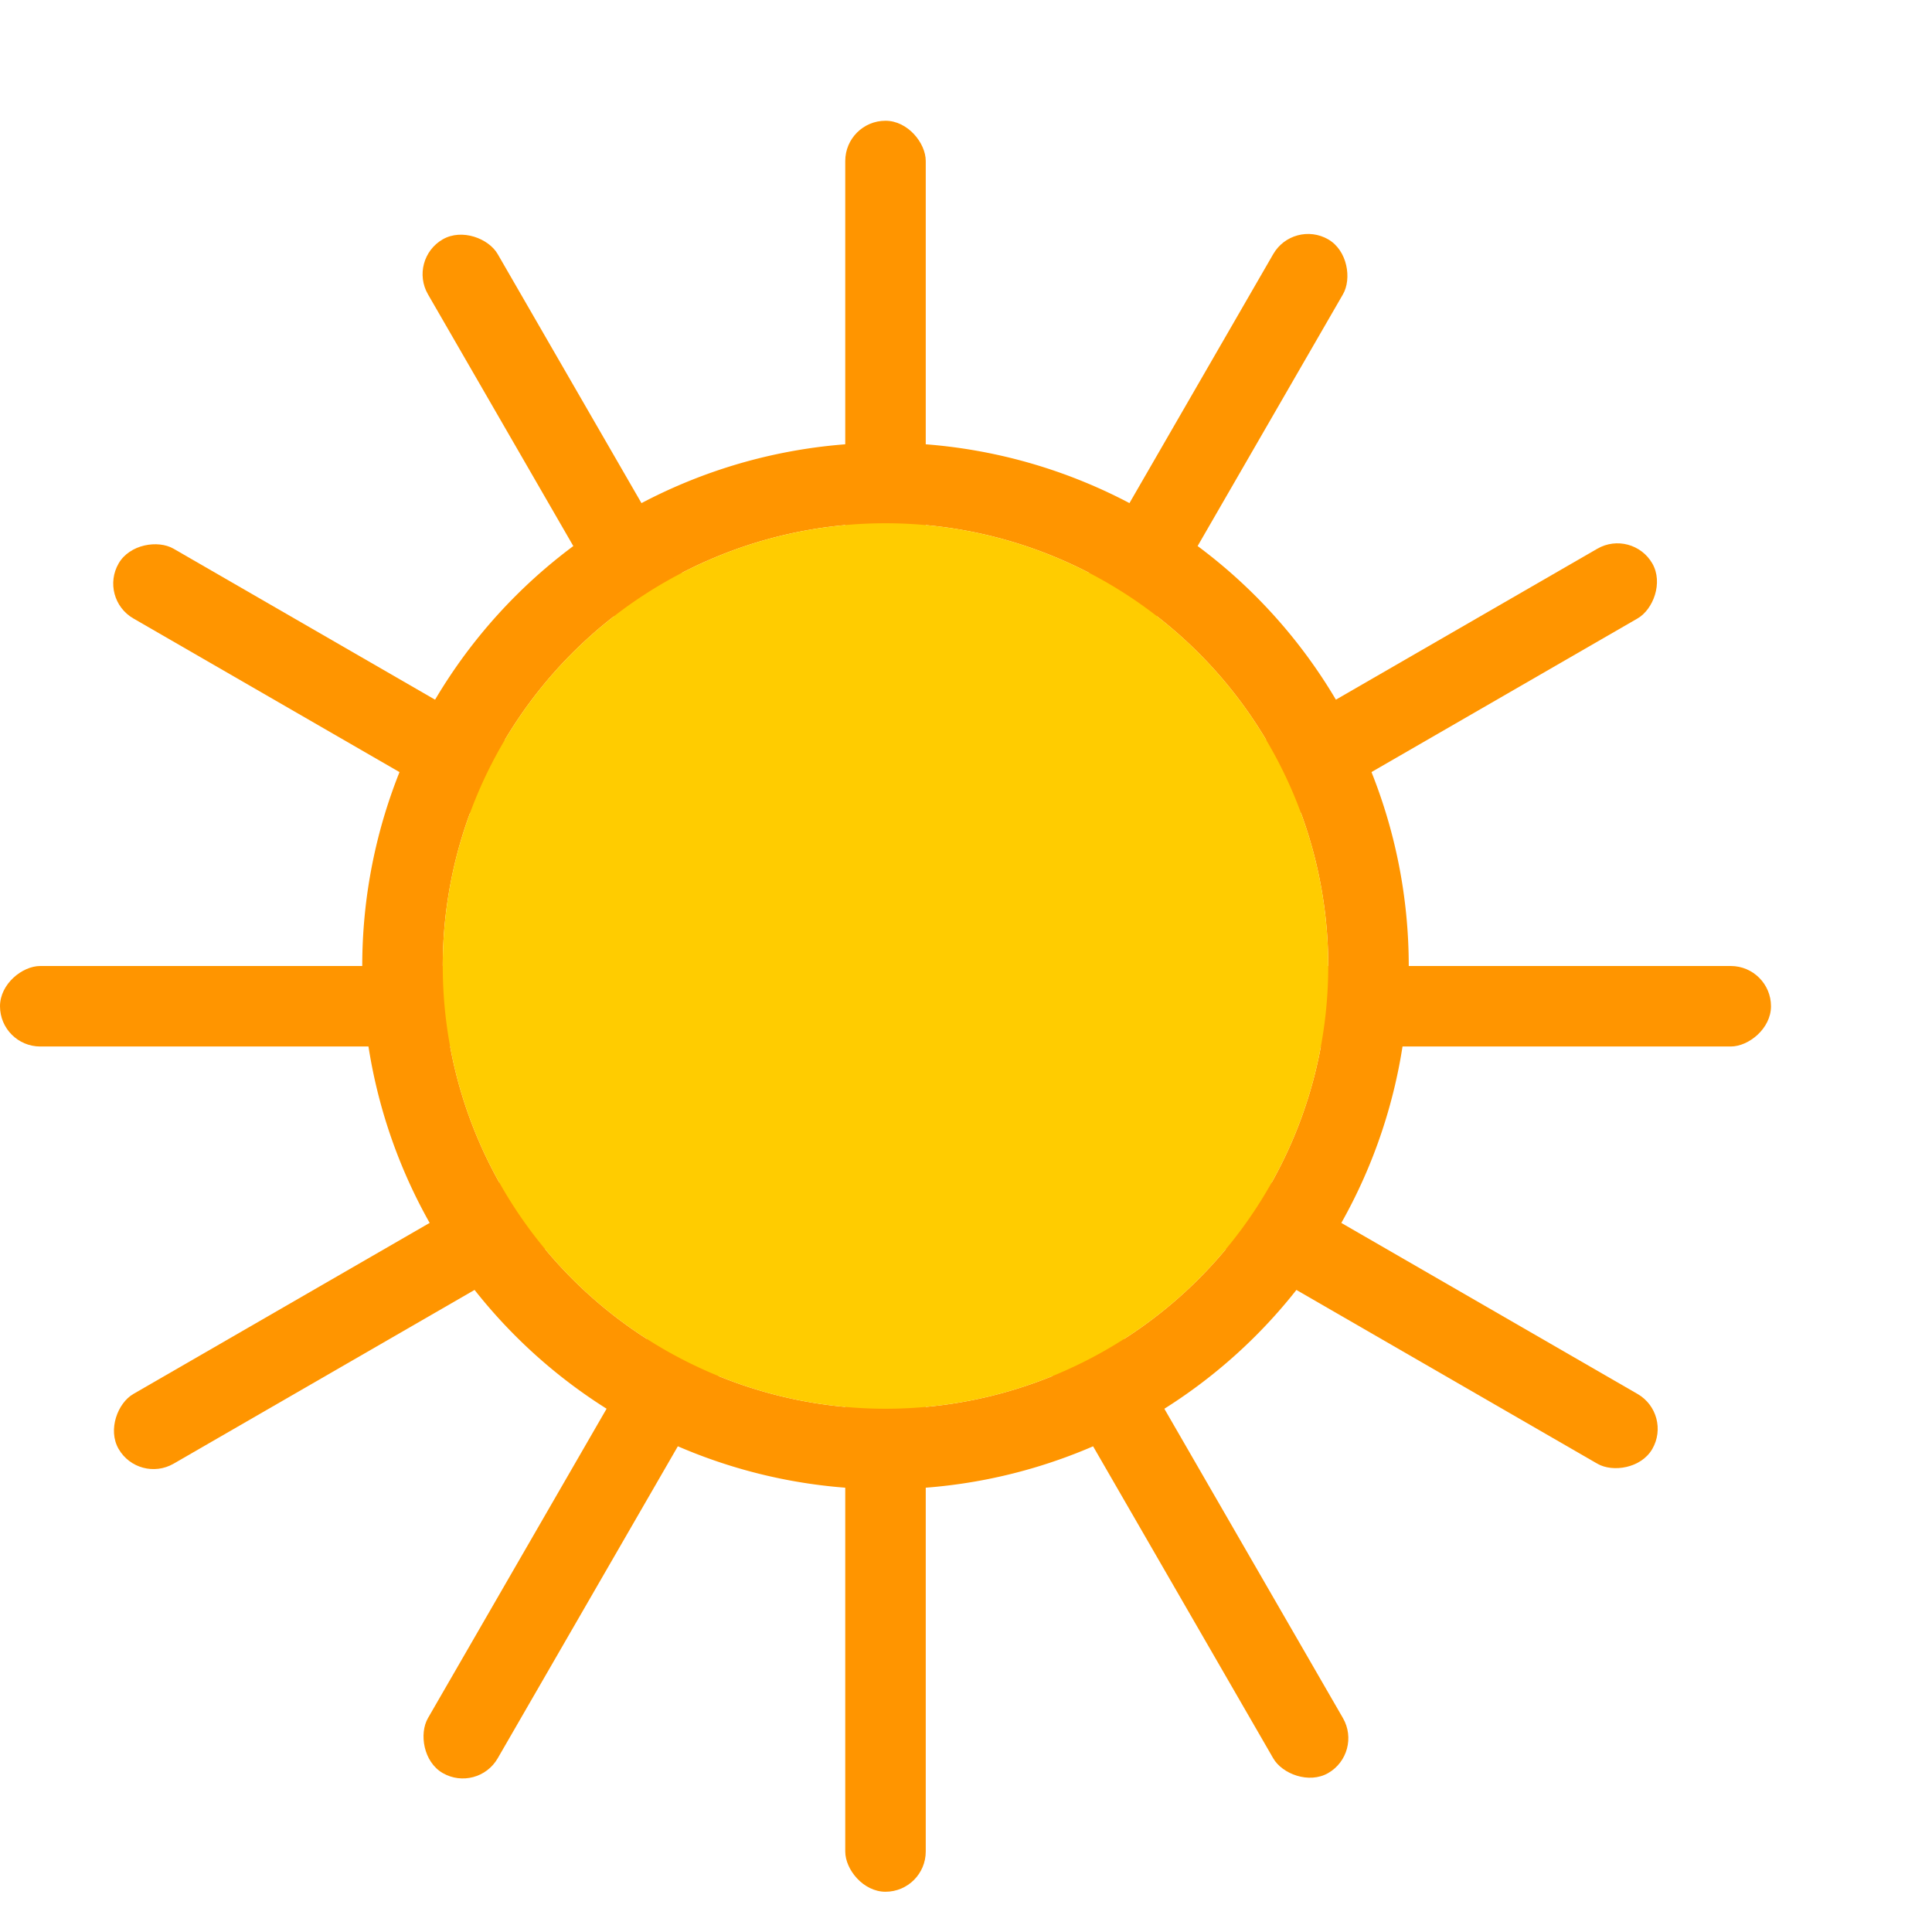 <svg viewBox="0 0 24 24" xmlns="http://www.w3.org/2000/svg"><path d="m11 5.5a6.5 6.5 0 0 0 -6.5 6.5 6.5 6.5 0 0 0 6.5 6.5 6.5 6.5 0 0 0 6.5-6.5 6.5 6.5 0 0 0 -6.5-6.5zm0 1a5.5 5.5 0 0 1 5.5 5.5 5.5 5.5 0 0 1 -5.5 5.5 5.5 5.5 0 0 1 -5.5-5.5 5.5 5.5 0 0 1 5.5-5.5z" fill="#ff9500"/><g fill="#ff9500"><rect height="7" ry=".5" width="1" x="10.5" y="1.5"/><rect height="7" ry=".5" width="1" x="10.5" y="16.5"/><rect height="7" ry=".5" transform="matrix(.866 .5 -.5 .866 0 0)" width="1" x="15.276" y="-5.675"/><rect height="7" ry=".5" transform="matrix(.866 .5 -.5 .866 0 0)" width="1" x="15.276" y="9.325"/><rect height="7" ry=".5" transform="matrix(.5 .866 -.866 .5 0 0)" width="1" x="15.825" y="-14.276"/><rect height="7" ry=".5" transform="matrix(.5 .866 -.866 .5 0 0)" width="1" x="15.825" y=".724"/><rect height="7" ry=".5" transform="rotate(90)" width="1" x="12" y="-22"/><rect height="7" ry=".5" transform="rotate(90)" width="1" x="12" y="-7"/><rect height="7" ry=".5" transform="matrix(-.5 .866 -.866 -.5 0 0)" width="1" x="4.825" y="-26.776"/><rect height="7" ry=".5" transform="matrix(-.5 .866 -.866 -.5 0 0)" width="1" x="4.825" y="-11.776"/><g transform="matrix(-.866 .5 -.5 -.866 0 0)"><rect height="7" ry=".5" width="1" x="-3.776" y="-27.325"/><rect height="7" ry=".5" width="1" x="-3.776" y="-12.325"/></g></g><path d="m16.5 12a5.5 5.5 0 0 1 -5.5 5.5 5.5 5.5 0 0 1 -5.5-5.5 5.5 5.5 0 0 1 5.5-5.5 5.5 5.5 0 0 1 5.5 5.5z" fill="#fc0"/></svg>